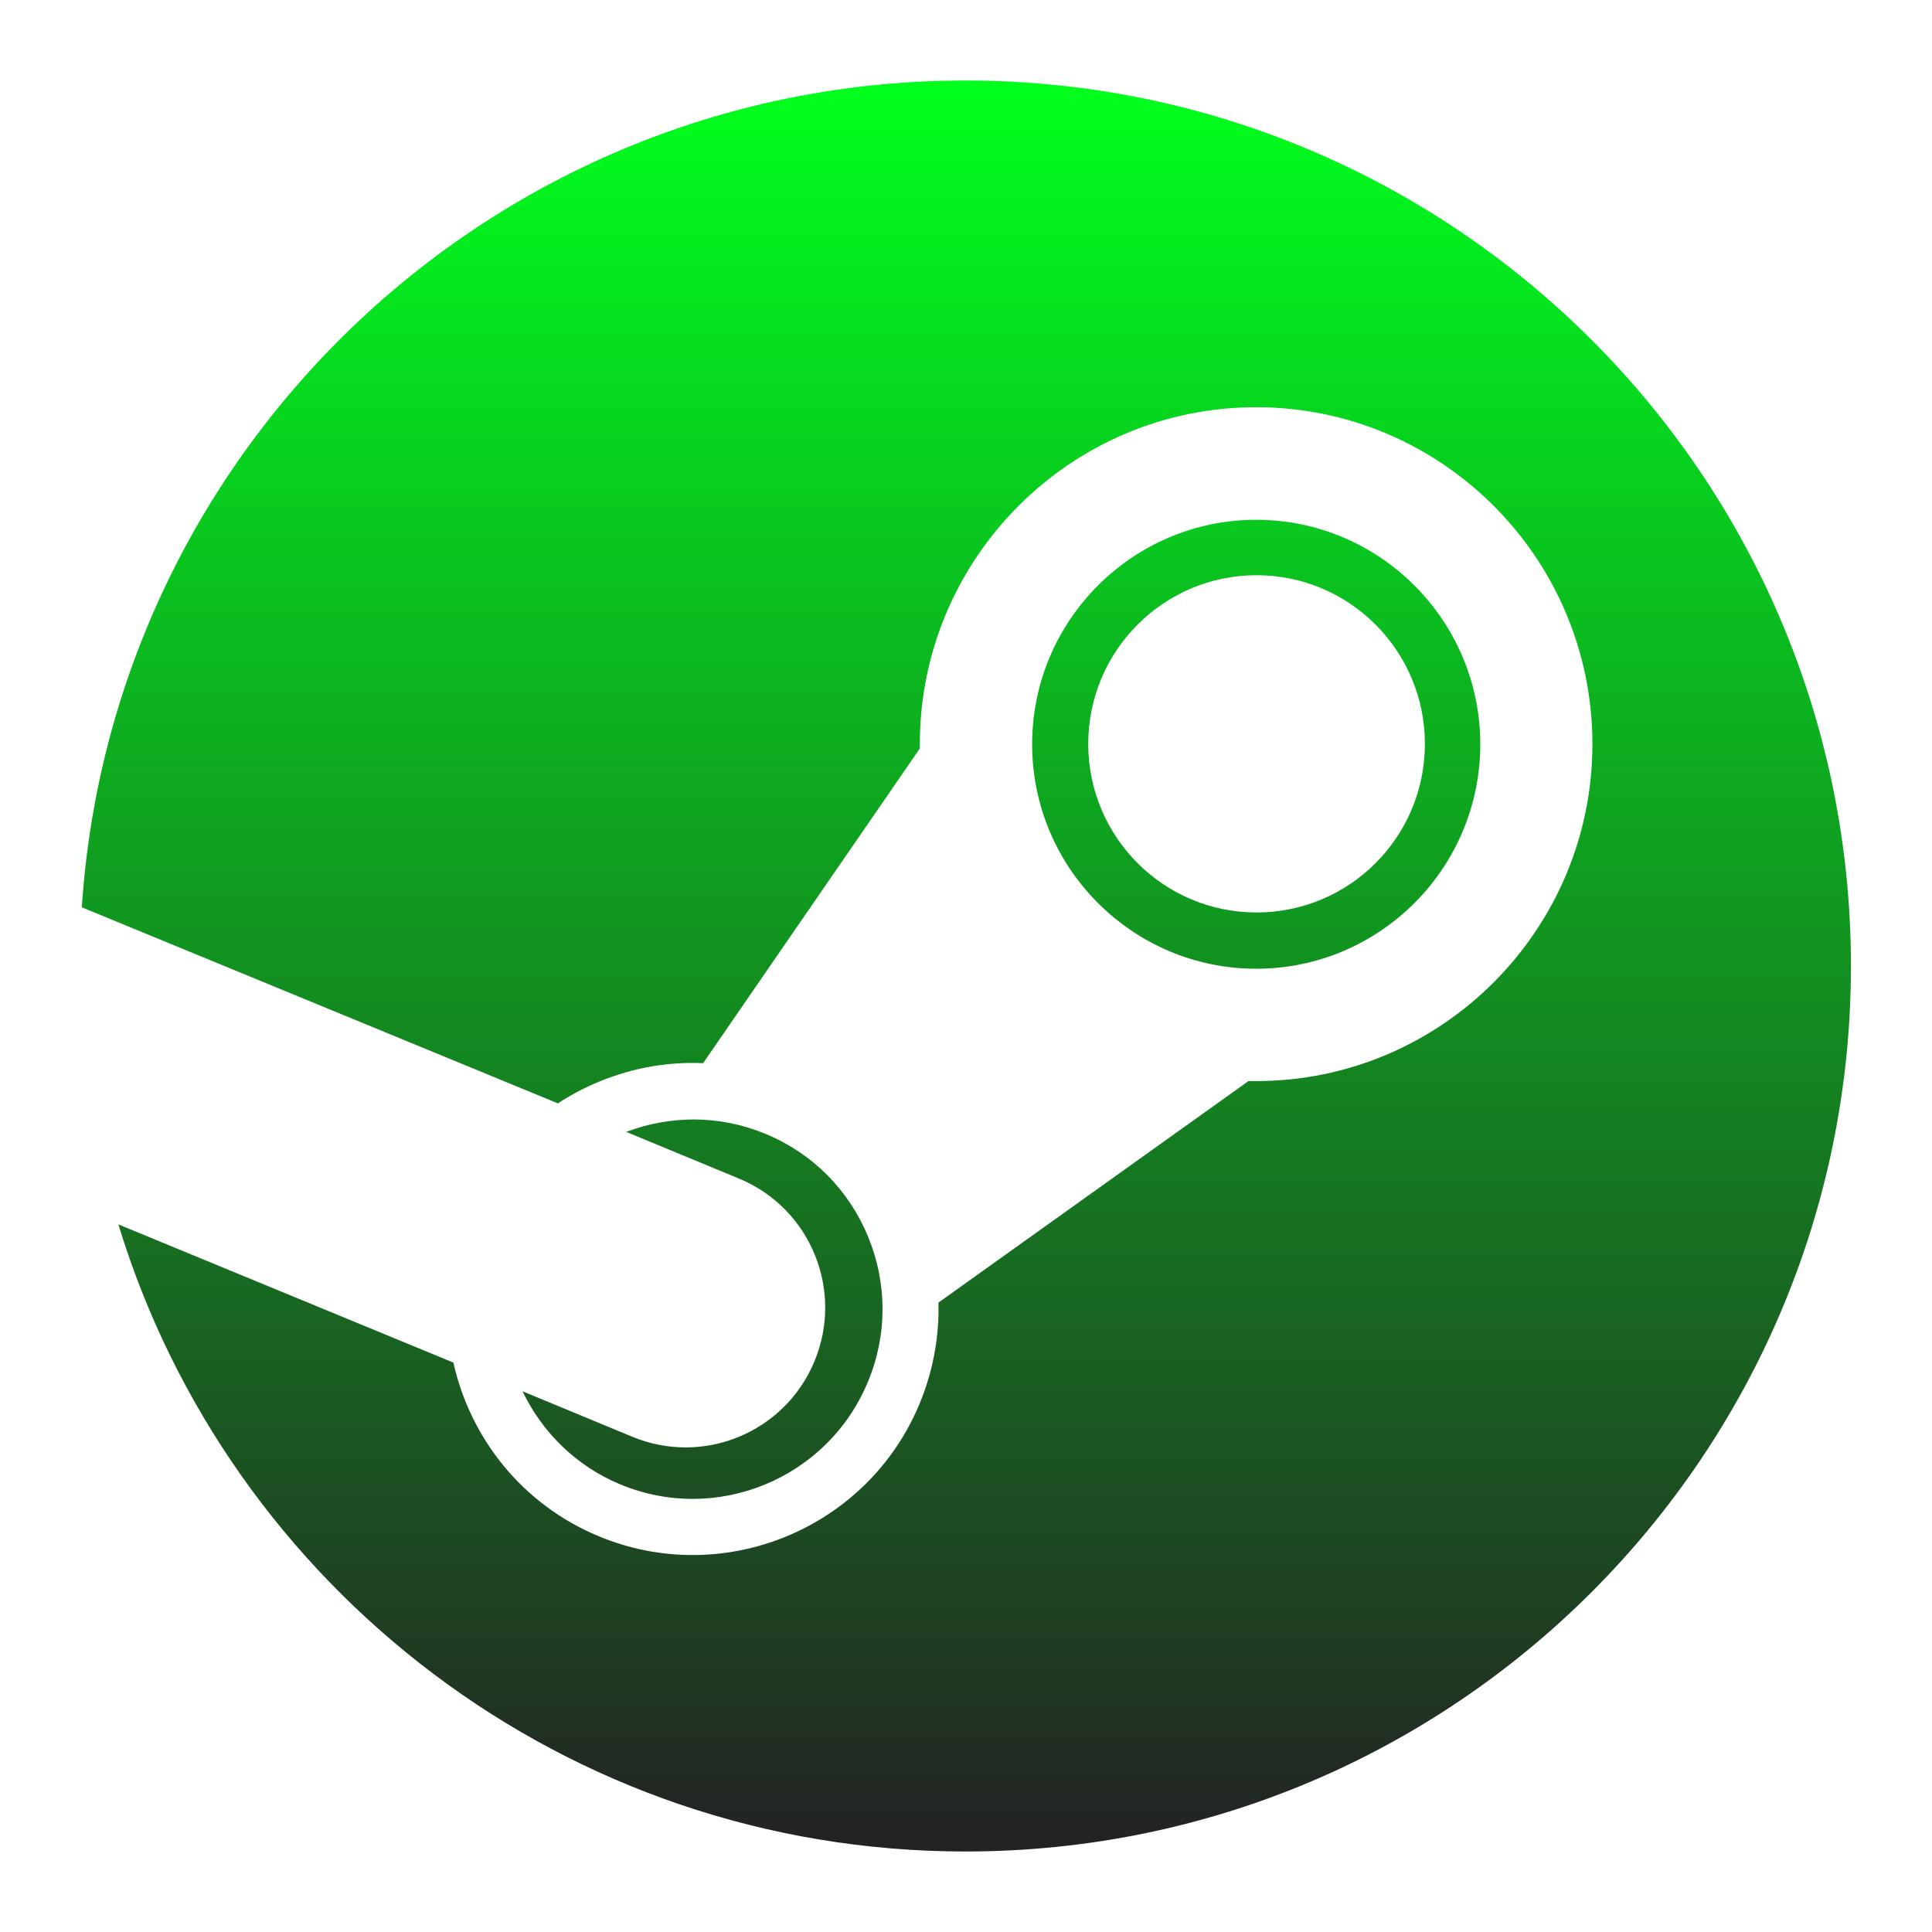 <svg xmlns="http://www.w3.org/2000/svg" xmlns:xlink="http://www.w3.org/1999/xlink" width="48" height="48">
  <defs id="acyl-settings">
    <linearGradient id="acyl-gradient" x1="0%" x2="0%" y1="0%" y2="100%">
      <stop offset="0%" style="stop-color:#00FF1D;stop-opacity:1"/>
      <stop offset="100%" style="stop-color:#232323;stop-opacity:1"/>
    </linearGradient>
    <g id="acyl-filter">
  </g>
    <g id="acyl-drawing">
      <path d="M 23.986,2 C 12.327,2 2.787,11.071 2.033,22.539 c 0.004,0.01 0.006,0.011 0.01,0.017 l 0,-0.01 11.818,4.867 c 0.322,-0.211 0.665,-0.394 1.031,-0.543 0.83,-0.342 1.704,-0.495 2.576,-0.455 l 5.385,-7.82 0,-0.109 0,-0 c 0,-4.615 3.748,-8.369 8.355,-8.369 4.61,0 8.355,3.754 8.355,8.369 0,4.615 -3.746,8.373 -8.355,8.373 l -0.19,0 -7.703,5.504 c 0.023,0.85 -0.133,1.702 -0.469,2.514 -1.292,3.107 -4.873,4.584 -7.979,3.287 -1.898,-0.791 -3.184,-2.435 -3.603,-4.311 L 2.941,30.42 C 5.689,39.438 14.07,46 23.986,46 c 12.15,0 22,-9.85 22,-22 0,-12.15 -9.85,-22 -22,-22 z M 2.941,30.42 c -1.961,11.72 -0.98,5.86 0,0 z M 31.209,12.914 c -3.069,0 -5.566,2.503 -5.566,5.576 0,3.076 2.498,5.578 5.566,5.578 3.071,0 5.568,-2.502 5.568,-5.578 0,-3.073 -2.498,-5.576 -5.568,-5.576 z m 0.01,1.377 c 2.309,0 4.182,1.877 4.182,4.191 0,2.314 -1.872,4.188 -4.182,4.188 -2.308,0 -4.182,-1.873 -4.182,-4.188 0,-2.314 1.874,-4.191 4.182,-4.191 z M 17.266,27.812 c -0.588,-0 -1.166,0.103 -1.709,0.309 l 2.812,1.164 c 1.767,0.736 2.603,2.77 1.865,4.539 -0.735,1.768 -2.763,2.606 -4.531,1.869 l -2.721,-1.127 c 0.482,1.006 1.318,1.85 2.424,2.311 2.397,0.999 5.155,-0.139 6.154,-2.539 l -0,0 c 0.486,-1.159 0.488,-2.444 0.01,-3.607 -0.478,-1.163 -1.379,-2.073 -2.541,-2.557 -0.576,-0.24 -1.174,-0.357 -1.762,-0.361 z" id="path-main"/>
    </g>
  </defs>
  <g id="acyl-visual">
    <use id="visible1" style="fill:url(#acyl-gradient)" xlink:href="#acyl-drawing"/>
  </g>
</svg>
